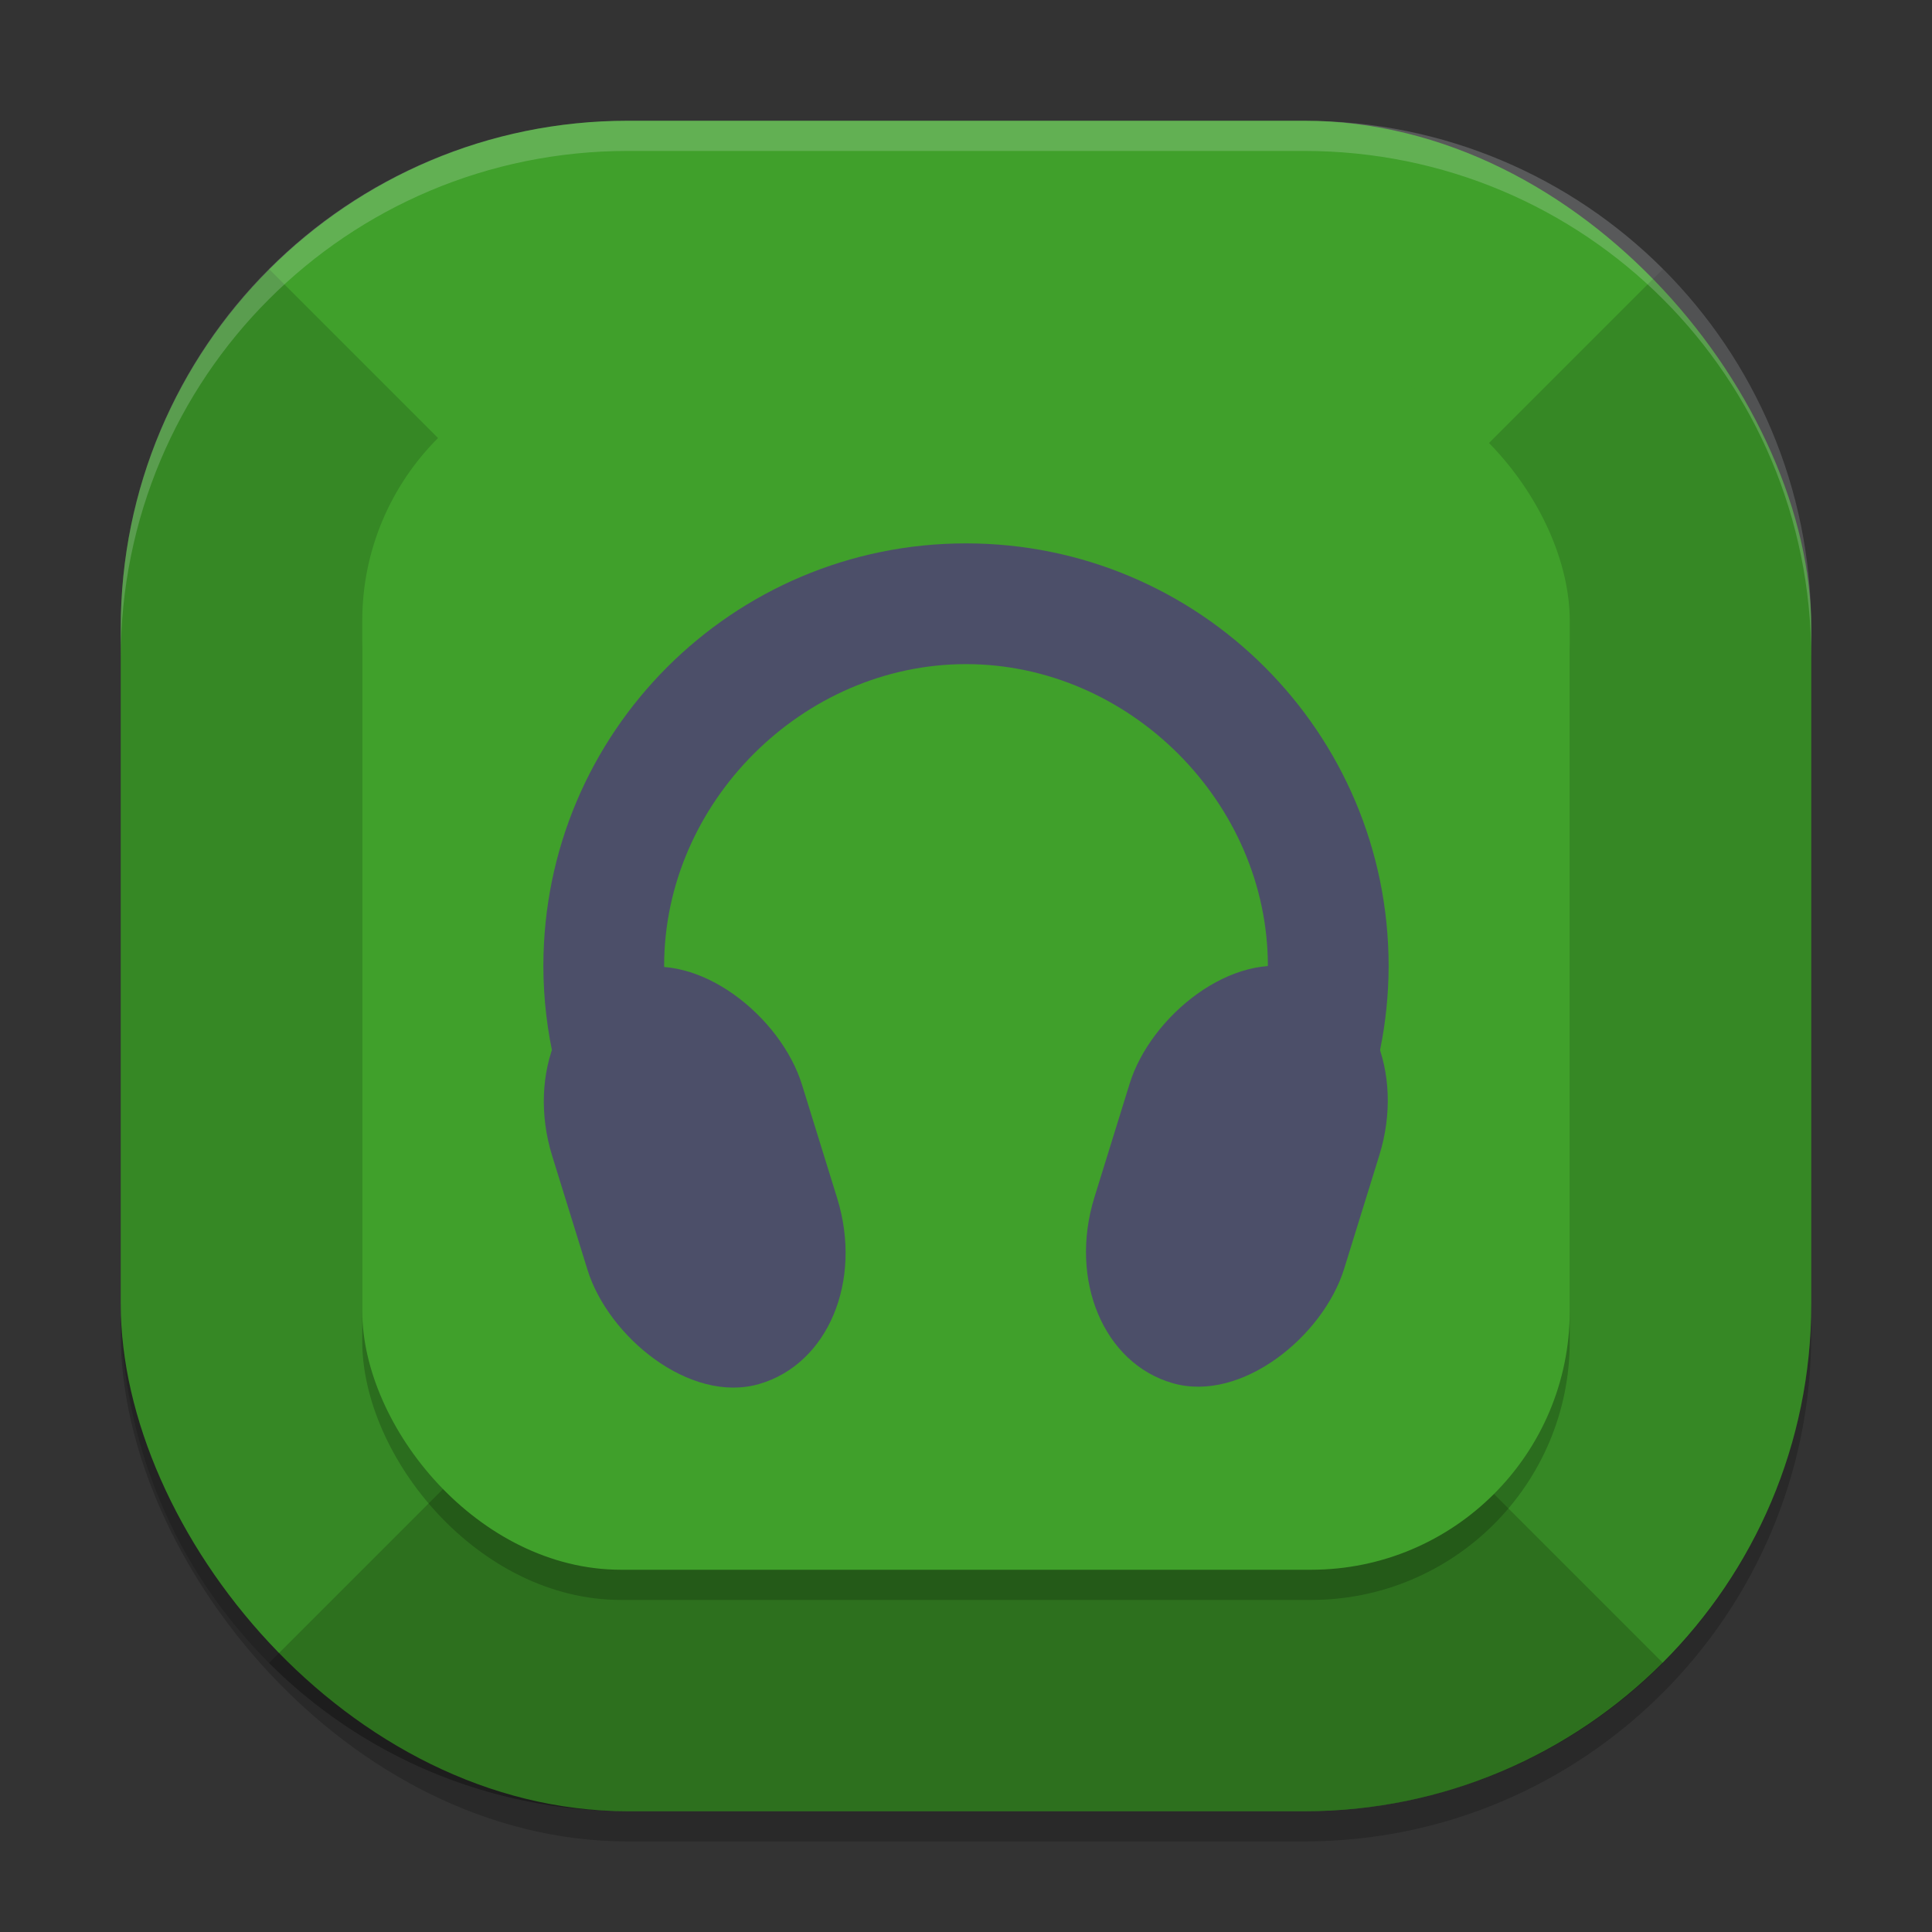 <svg xmlns="http://www.w3.org/2000/svg" width="64" height="64" version="1">
 <rect width="100%" height="100%" fill="#333333" stroke="none"/>
 <rect style="opacity:0.2" width="56" height="56" x="4" y="5" rx="16.8" ry="16.8"/>
 <rect style="fill:#40a02b" width="56" height="56" x="4" y="4" rx="16.8" ry="16.8"/>
 <path style="opacity:0.3" d="M 19.4,44.6 8.911,55.089 C 11.948,58.126 16.146,60 20.8,60 H 32 43.2 c 4.654,0 8.852,-1.874 11.889,-4.911 L 44.6,44.6 H 32 Z"/>
 <path style="opacity:0.15" d="M 55.089,8.911 44.6,19.4 V 32 44.6 L 55.089,55.089 C 58.126,52.052 60,47.854 60,43.2 V 20.8 C 60,16.146 58.126,11.948 55.089,8.911 Z"/>
 <path style="opacity:0.15" d="M 8.911,8.911 C 5.874,11.948 4,16.146 4,20.8 V 32 43.2 c 0,4.654 1.874,8.852 4.911,11.889 L 19.4,44.6 V 32 19.4 Z"/>
 <rect style="opacity:0.2" width="40" height="40" x="12" y="13" rx="8.571" ry="8.571"/>
 <rect style="fill:#40a02b" width="40" height="40" x="12" y="12" rx="8.571" ry="8.571"/>
 <path style="fill:#4c4f69" d="m 32,18 c -7.732,0 -14,6.268 -14,14 0.005,4.401 2.079,8.543 5.6,11.184 V 39 h 1.556 C 23.269,37.159 22.004,34.636 22,32 c 0,-5.412 4.588,-10 10,-10 5.412,0 10,4.588 10,10 -9.2e-4,2.634 -1.262,5.157 -3.145,7 H 41.8 v 2.98 C 44.482,39.352 45.995,35.755 46,32 46,24.268 39.732,18 32,18 Z"/>
 <rect style="fill:#4c4f69" width="8.608" height="14.358" x="6.14" y="36.66" rx="5.096" ry="5.208" transform="matrix(0.961,-0.275,0.296,0.955,0,0)"/>
 <rect style="fill:#4c4f69" width="8.608" height="14.358" x="-55.01" y="19.02" rx="5.096" ry="5.208" transform="matrix(-0.961,-0.275,-0.296,0.955,0,0)"/>
 <path style="opacity:0.2;fill:#eff1f5" d="M 20.801 4 C 11.494 4 4 11.494 4 20.801 L 4 21.801 C 4 12.494 11.494 5 20.801 5 L 43.199 5 C 52.506 5 60 12.494 60 21.801 L 60 20.801 C 60 11.494 52.506 4 43.199 4 L 20.801 4 z"/>
</svg>
